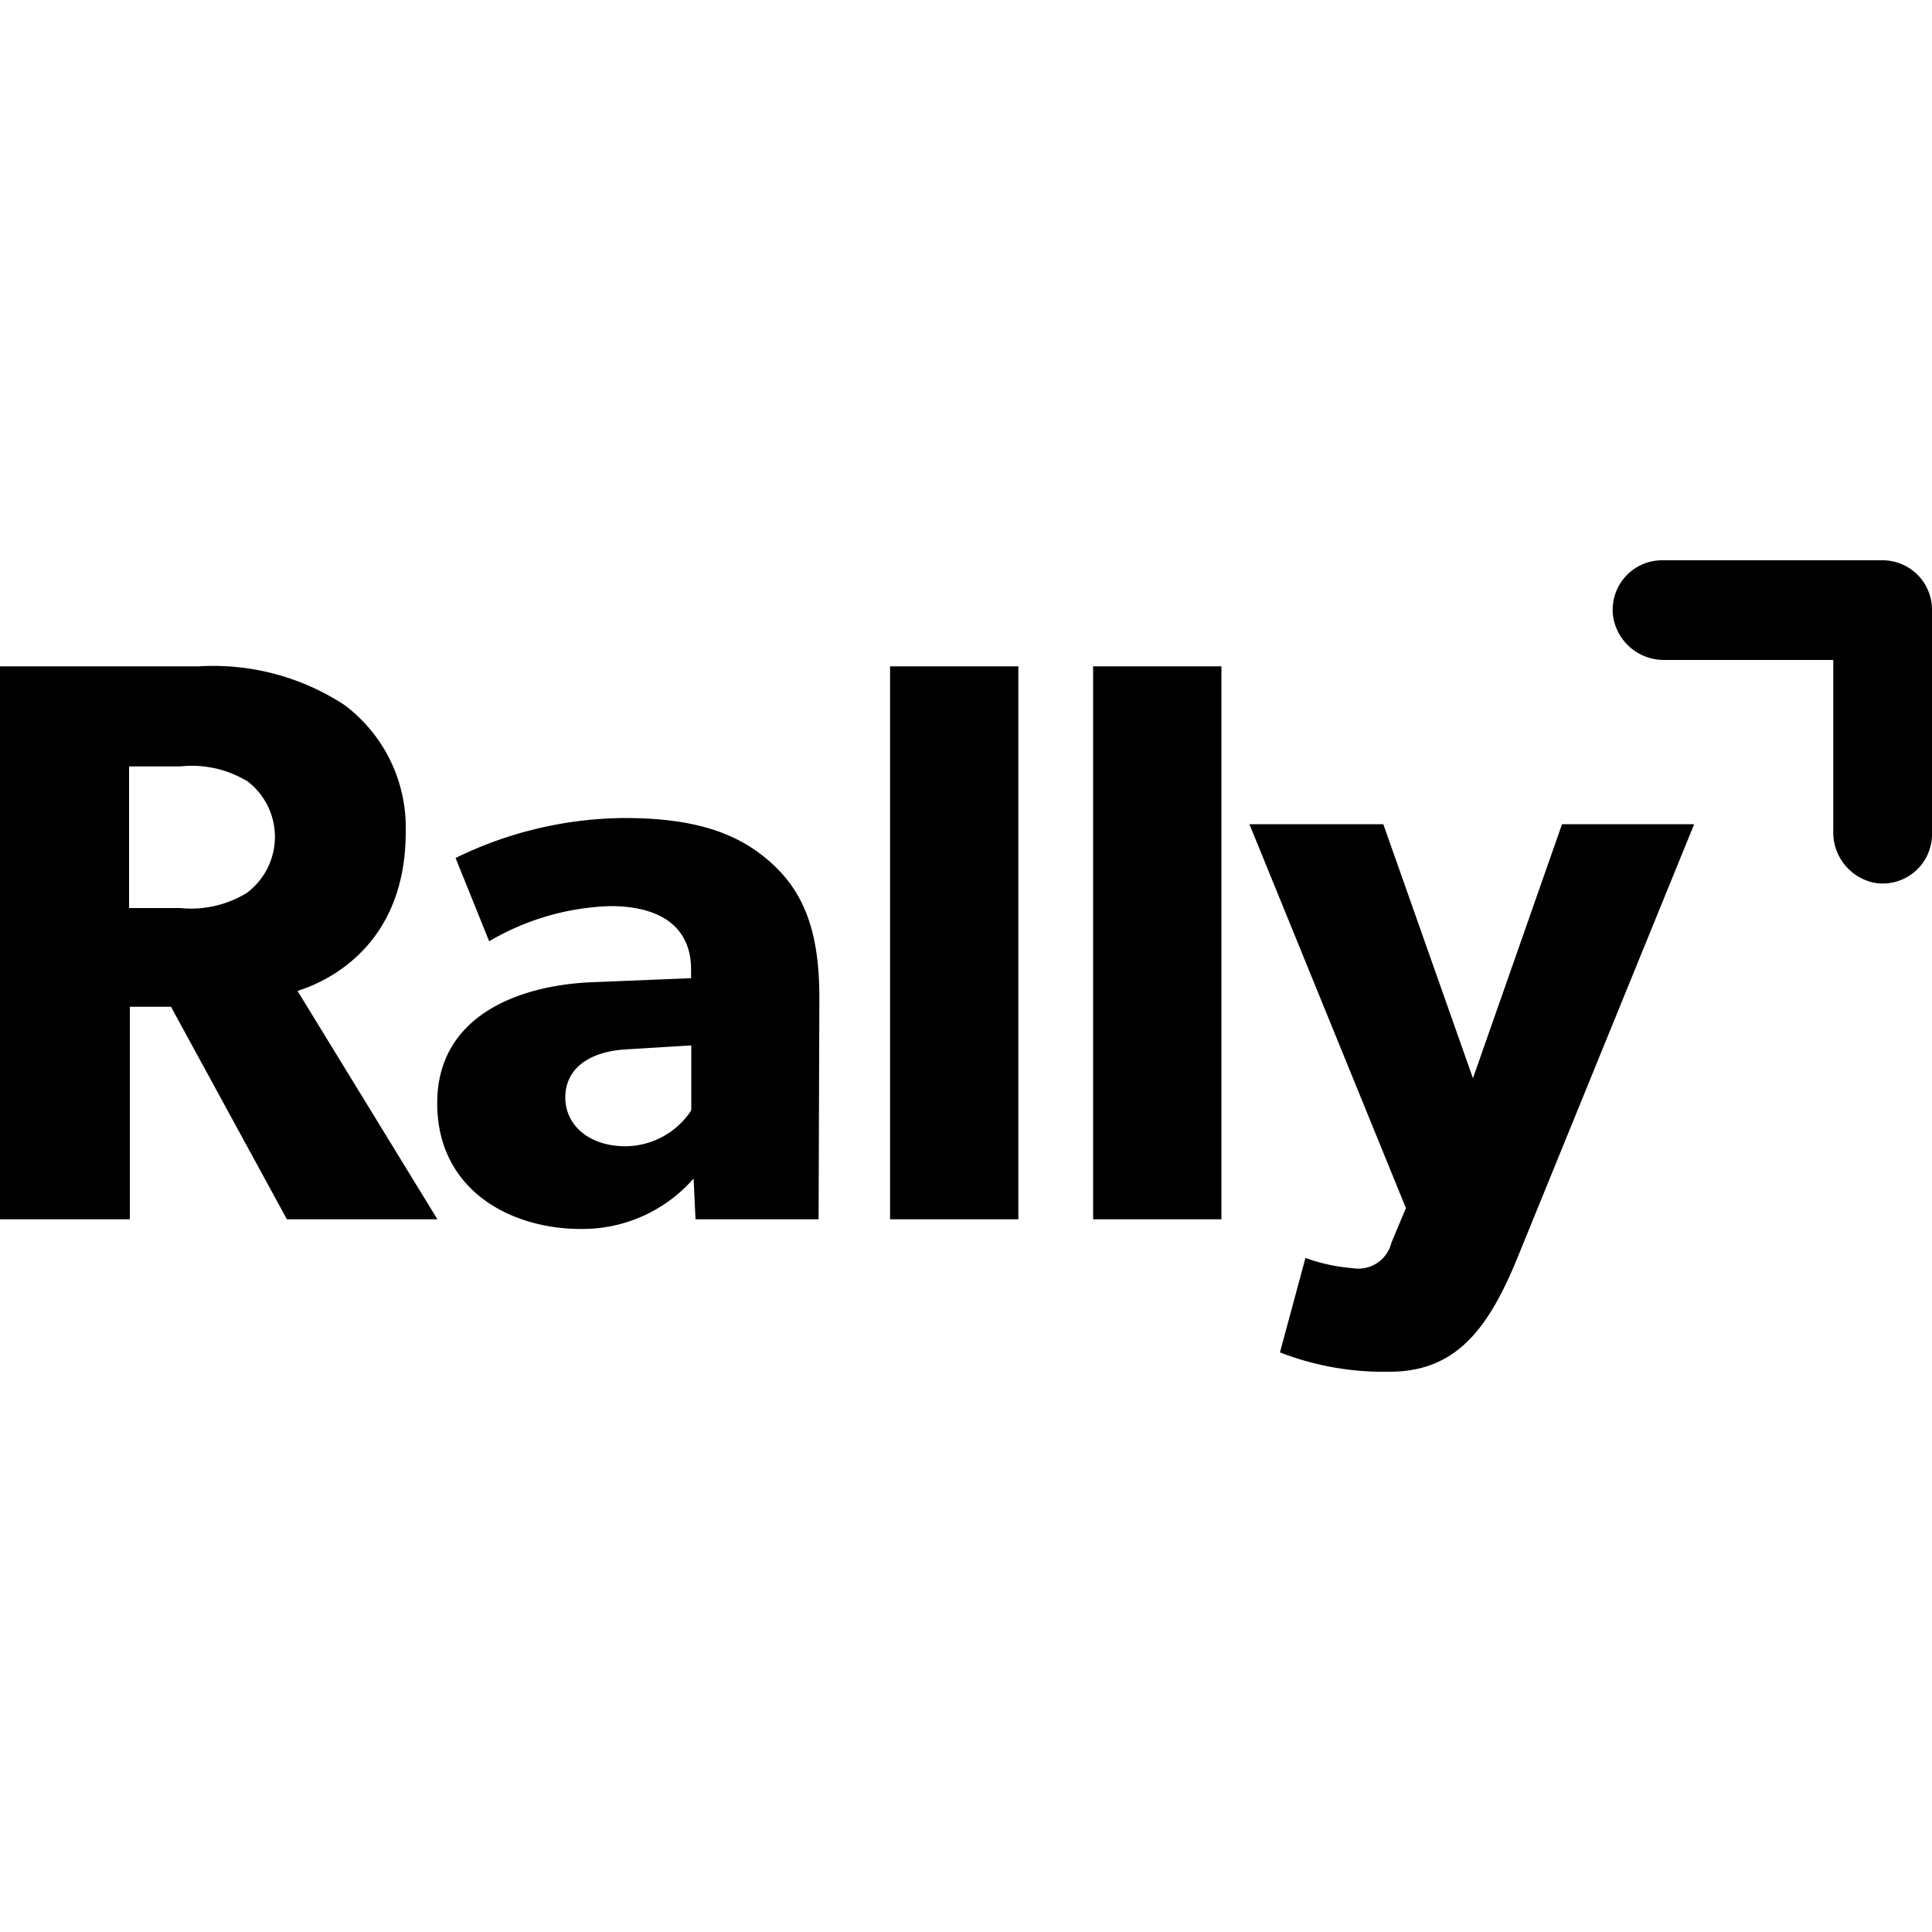 <svg id="Layer_1" data-name="Layer 1" xmlns="http://www.w3.org/2000/svg" viewBox="0 0 100 100"><title>Rally Logo</title><path d="M97,45.69A2.66,2.66,0,0,1,94.89,43V34.16H86.17A2.66,2.66,0,0,1,83.51,32a2.56,2.56,0,0,1,2.52-3H97.45A2.56,2.56,0,0,1,100,31.61V43.17A2.55,2.55,0,0,1,97,45.69Z"/><path d="M22.64,63.11H14.85l-6-11H6.72v11H0V34.49H10.29a12.4,12.4,0,0,1,7.54,2A7.93,7.93,0,0,1,21,43.07c0,5.44-3.49,7.55-5.6,8.22ZM12.77,40.42a5.53,5.53,0,0,0-3.44-.75H6.68V47H9.33a5.52,5.52,0,0,0,3.44-.78,3.62,3.62,0,0,0,0-5.81Z"/><path d="M42.37,63.11H36L35.9,61a7.63,7.63,0,0,1-5.85,2.61c-3.61,0-7.42-2-7.42-6.51s4.19-6.1,8-6.26l5.14-.21v-.45c0-2.16-1.53-3.28-4.18-3.28a13.13,13.13,0,0,0-6.27,1.82l-1.74-4.31a20.16,20.16,0,0,1,8.75-2.07c3.82,0,6,.87,7.63,2.36s2.45,3.48,2.45,6.93Zm-6.59-9-3.28.2c-2,.09-3.24,1-3.24,2.49s1.29,2.53,3.11,2.53a4.1,4.1,0,0,0,3.41-1.86Z"/><path d="M52.71,63.11H46.07V34.49h6.64Z"/><path d="M63.22,63.11H56.58V34.49h6.64Z"/><path d="M87.69,42.66l-9.13,22.4C77.07,68.71,75.41,71,71.93,71a14.83,14.83,0,0,1-5.68-1l1.32-4.89a9.21,9.21,0,0,0,2.45.53,1.76,1.76,0,0,0,2-1.32l.75-1.79L64.67,42.66H71.6l4.64,13.15,4.61-13.15Z"/></svg>